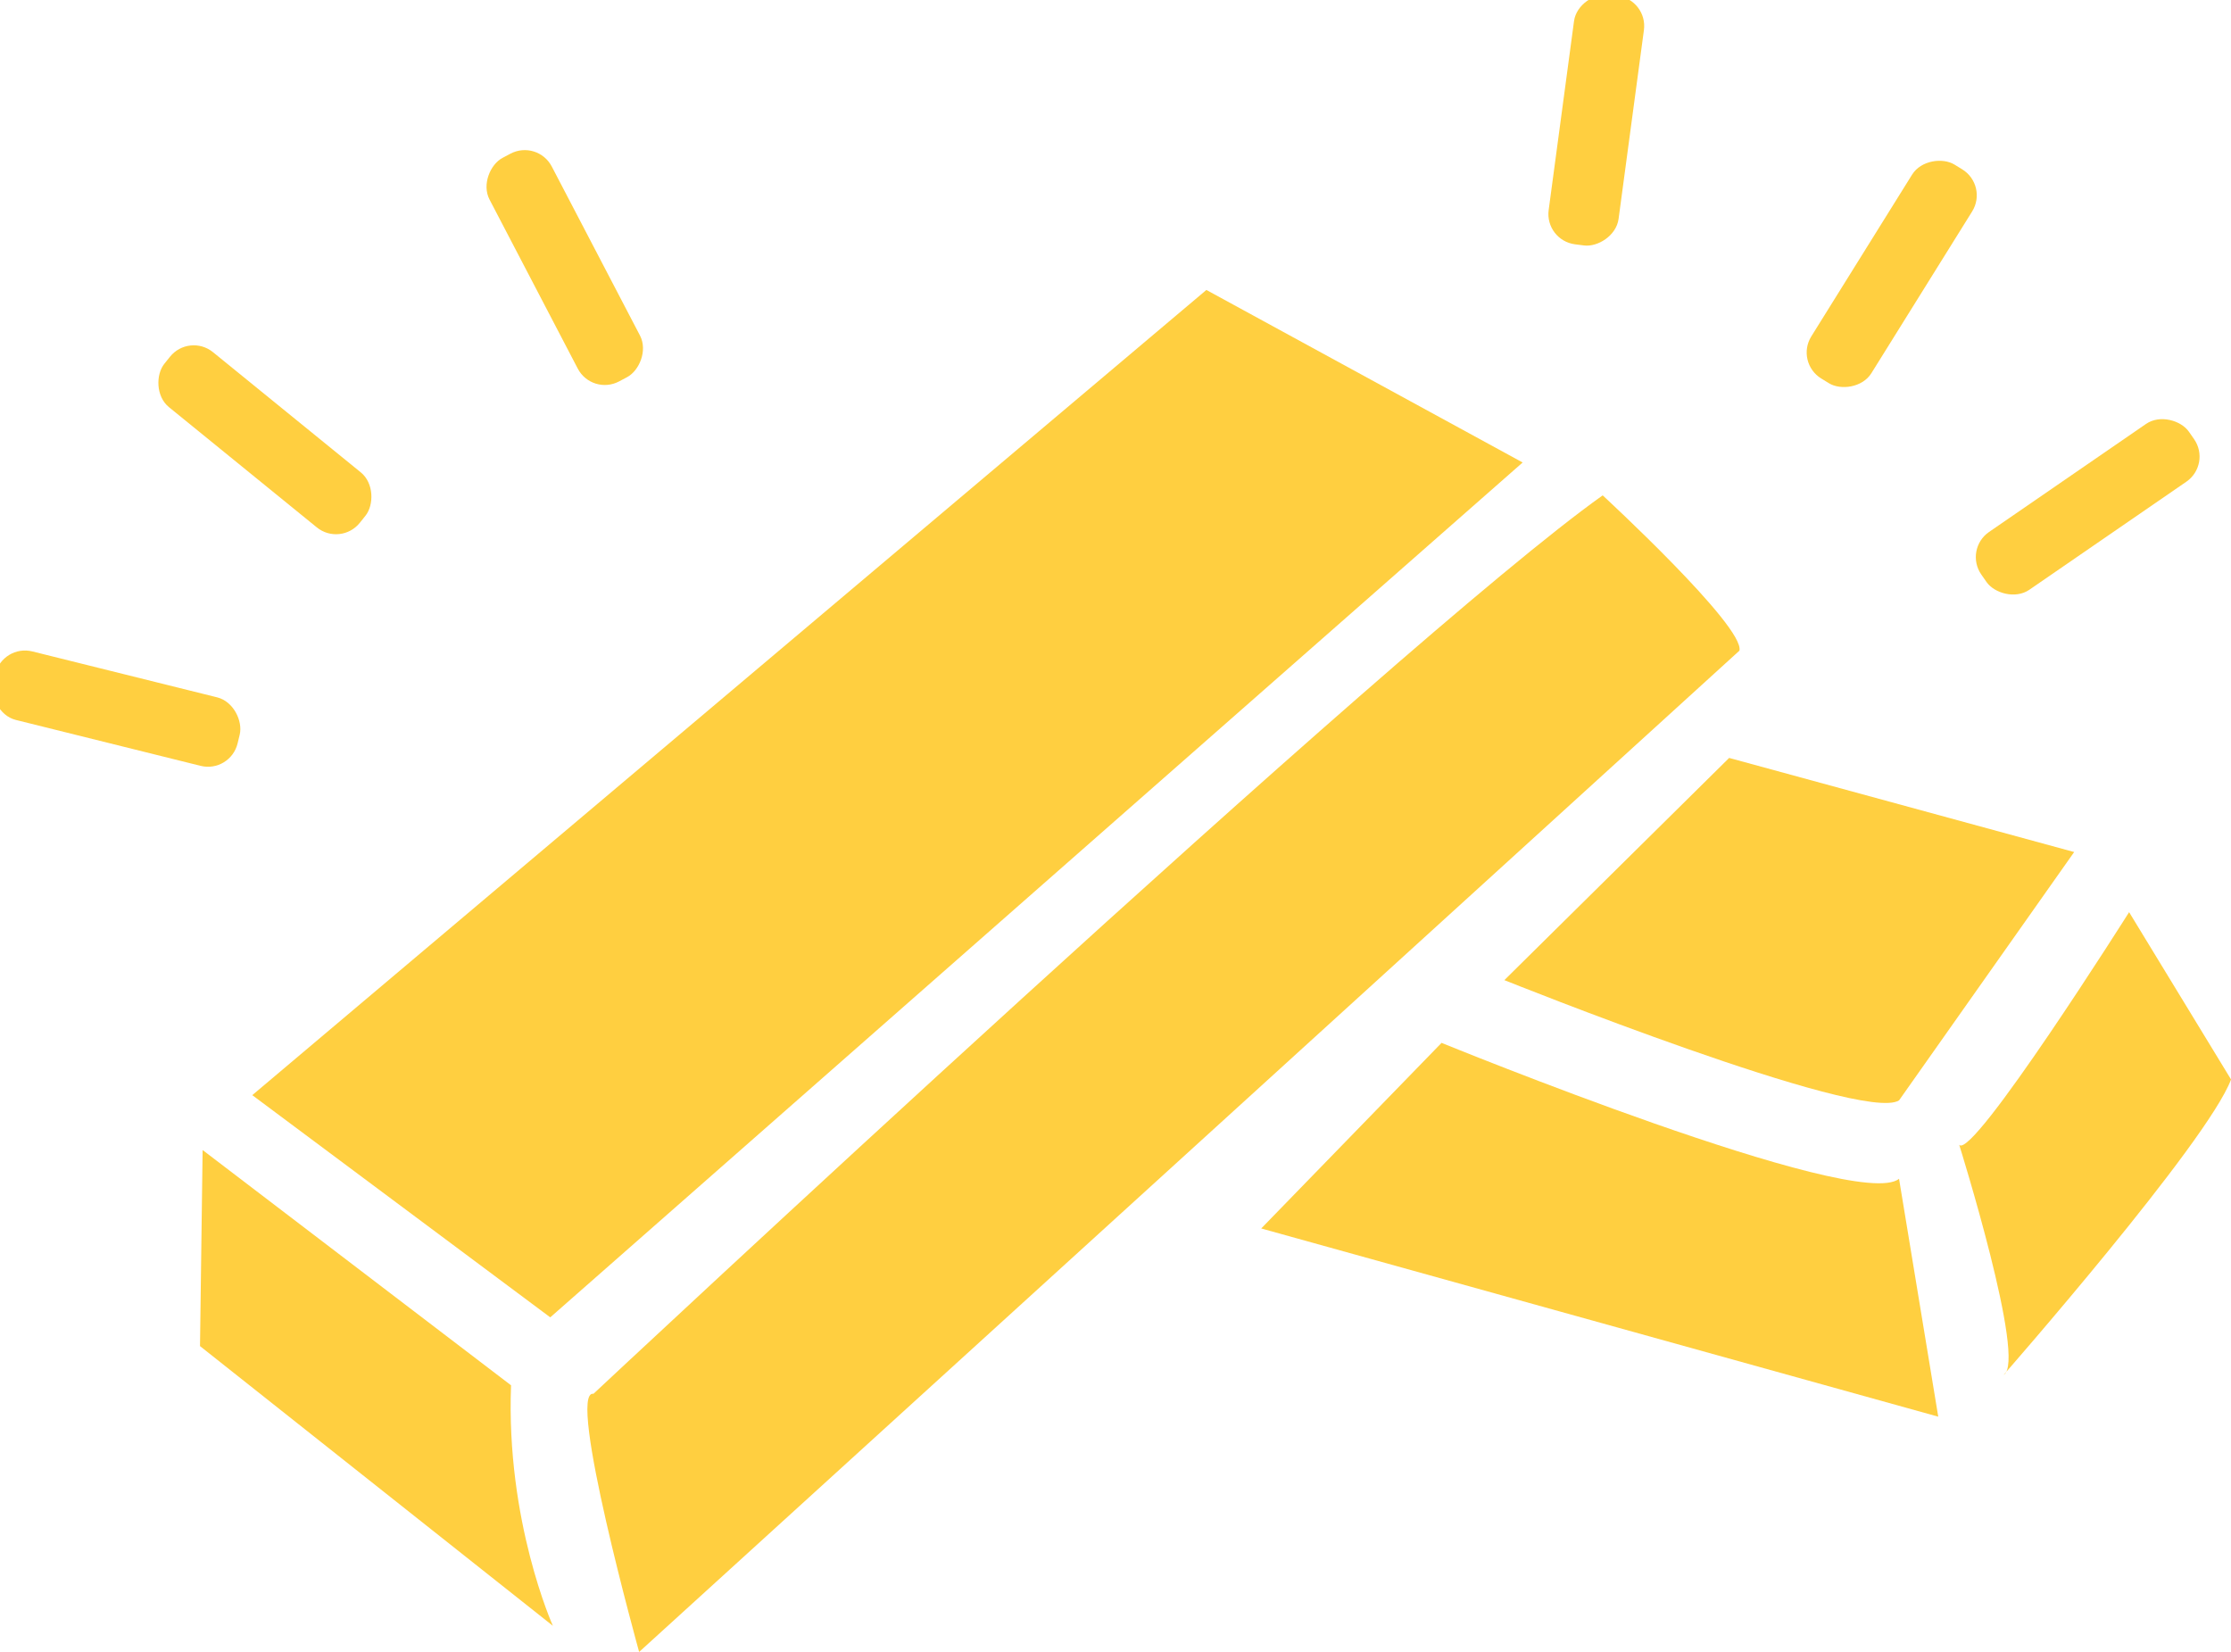 <?xml version="1.0" encoding="UTF-8" standalone="no"?>
<!-- Created with Inkscape (http://www.inkscape.org/) -->

<svg
   width="42.677mm"
   height="31.597mm"
   viewBox="0 0 42.677 31.597"
   version="1.1"
   id="svg5"
   xml:space="preserve"
   xmlns:inkscape="http://www.inkscape.org/namespaces/inkscape"
   xmlns:sodipodi="http://sodipodi.sourceforge.net/DTD/sodipodi-0.dtd"
   xmlns="http://www.w3.org/2000/svg"
   xmlns:svg="http://www.w3.org/2000/svg"><sodipodi:namedview
     id="namedview7"
     pagecolor="#ffffff"
     bordercolor="#FFCF40"
     borderopacity="0.25"
     inkscape:showpageshadow="2"
     inkscape:pageopacity="0.0"
     inkscape:pagecheckerboard="0"
     inkscape:deskcolor="#d1d1d1"
     inkscape:document-units="mm"
     showgrid="false" /><defs
     id="defs2" /><g
     inkscape:label="Layer 1"
     inkscape:groupmode="layer"
     id="layer1"
     transform="translate(-148.532,-211.365)"><g
       id="g7941"
       inkscape:label="gold"><path
         style="opacity:1;fill:#FFCF40;fill-opacity:1;fill-rule:nonzero;stroke:none;stroke-width:0.965;stroke-dasharray:none;stroke-opacity:1"
         d="m 159.885,238.024 c 0,0 15.416,-14.426 19.305,-17.184 0,0 2.723,2.51 2.616,2.97 L 160.758,242.962 c 0,0 -1.396,-5.026 -0.873,-4.938 z"
         id="path5627" /><path
         style="opacity:1;fill:#FFCF40;fill-opacity:1;fill-rule:nonzero;stroke:none;stroke-width:0.965;stroke-dasharray:none;stroke-opacity:1"
         d="m 159.108,242.462 c 0,0 -0.9,-2 -0.8,-4.6 l -5.9,-4.5 -0.05,3.75 z"
         id="path5629" /><path
         style="opacity:1;fill:#FFCF40;fill-opacity:1;fill-rule:nonzero;stroke:none;stroke-width:0.965;stroke-dasharray:none;stroke-opacity:1"
         d="m 159.058,236.562 18.601,-16.351 -6.05,-3.3 -18.251,15.401 z"
         id="path5631" /><path
         style="opacity:1;fill:#FFCF40;fill-opacity:1;fill-rule:nonzero;stroke:none;stroke-width:0.965;stroke-dasharray:none;stroke-opacity:1"
         d="m 184.859,233.912 0.75,4.55 -12.951,-3.6 3.45,-3.55 c 0,0 7.95,3.25 8.75,2.6 z"
         id="path5633" /><path
         style="opacity:1;fill:#FFCF40;fill-opacity:1;fill-rule:nonzero;stroke:none;stroke-width:0.965;stroke-dasharray:none;stroke-opacity:1"
         d="m 186.86,237.662 c 0,0 3.9,-4.45 4.35,-5.65 l -1.95,-3.2 c 0,0 -3,4.75 -3.25,4.45 0,0 1.3,4.15 0.85,4.4 z"
         id="path5635" /><path
         style="opacity:1;fill:#FFCF40;fill-opacity:1;fill-rule:nonzero;stroke:none;stroke-width:0.965;stroke-dasharray:none;stroke-opacity:1"
         d="m 177.309,230.112 c 0,0 6.85,2.75 7.55,2.3 l 3.35,-4.75 -6.6,-1.8 z"
         id="path5637" /><rect
         style="opacity:1;fill:#FFCF40;fill-opacity:1;fill-rule:nonzero;stroke:none;stroke-width:0.965;stroke-dasharray:none;stroke-opacity:1"
         id="rect6365"
         width="4.819"
         height="1.348"
         x="197.09"
         y="181.26"
         ry="0.588"
         rx="0.587"
         transform="matrix(0.97,0.241,-0.235,0.972,0,0)" /><rect
         style="fill:#FFCF40;fill-opacity:1;fill-rule:nonzero;stroke:none;stroke-width:0.965;stroke-dasharray:none;stroke-opacity:1"
         id="rect6365-5"
         width="4.819"
         height="1.348"
         x="254.847"
         y="72.977"
         ry="0.588"
         rx="0.587"
         transform="matrix(0.776,0.631,-0.625,0.78,0,0)" /><rect
         style="fill:#FFCF40;fill-opacity:1;fill-rule:nonzero;stroke:none;stroke-width:0.965;stroke-dasharray:none;stroke-opacity:1"
         id="rect6365-5-7"
         width="4.819"
         height="1.348"
         x="263.375"
         y="-41.758"
         ry="0.588"
         rx="0.587"
         transform="matrix(0.463,0.887,-0.883,0.469,0,0)" /><rect
         style="fill:#FFCF40;fill-opacity:1;fill-rule:nonzero;stroke:none;stroke-width:0.965;stroke-dasharray:none;stroke-opacity:1"
         id="rect6365-5-7-1"
         width="4.819"
         height="1.348"
         x="187.012"
         y="-206.582"
         ry="0.588"
         rx="0.587"
         transform="matrix(-0.133,0.991,-0.992,-0.126,0,0)" /><rect
         style="fill:#FFCF40;fill-opacity:1;fill-rule:nonzero;stroke:none;stroke-width:0.965;stroke-dasharray:none;stroke-opacity:1"
         id="rect6365-5-7-1-9"
         width="4.819"
         height="1.348"
         x="-90.347"
         y="270.732"
         ry="0.588"
         rx="0.587"
         transform="matrix(0.529,-0.849,0.852,0.523,0,0)" /><rect
         style="fill:#FFCF40;fill-opacity:1;fill-rule:nonzero;stroke:none;stroke-width:0.965;stroke-dasharray:none;stroke-opacity:1"
         id="rect6365-5-7-1-9-4"
         width="4.819"
         height="1.348"
         x="25.688"
         y="288.339"
         ry="0.588"
         rx="0.587"
         transform="matrix(0.824,-0.567,0.572,0.82,0,0)" /></g></g></svg>
